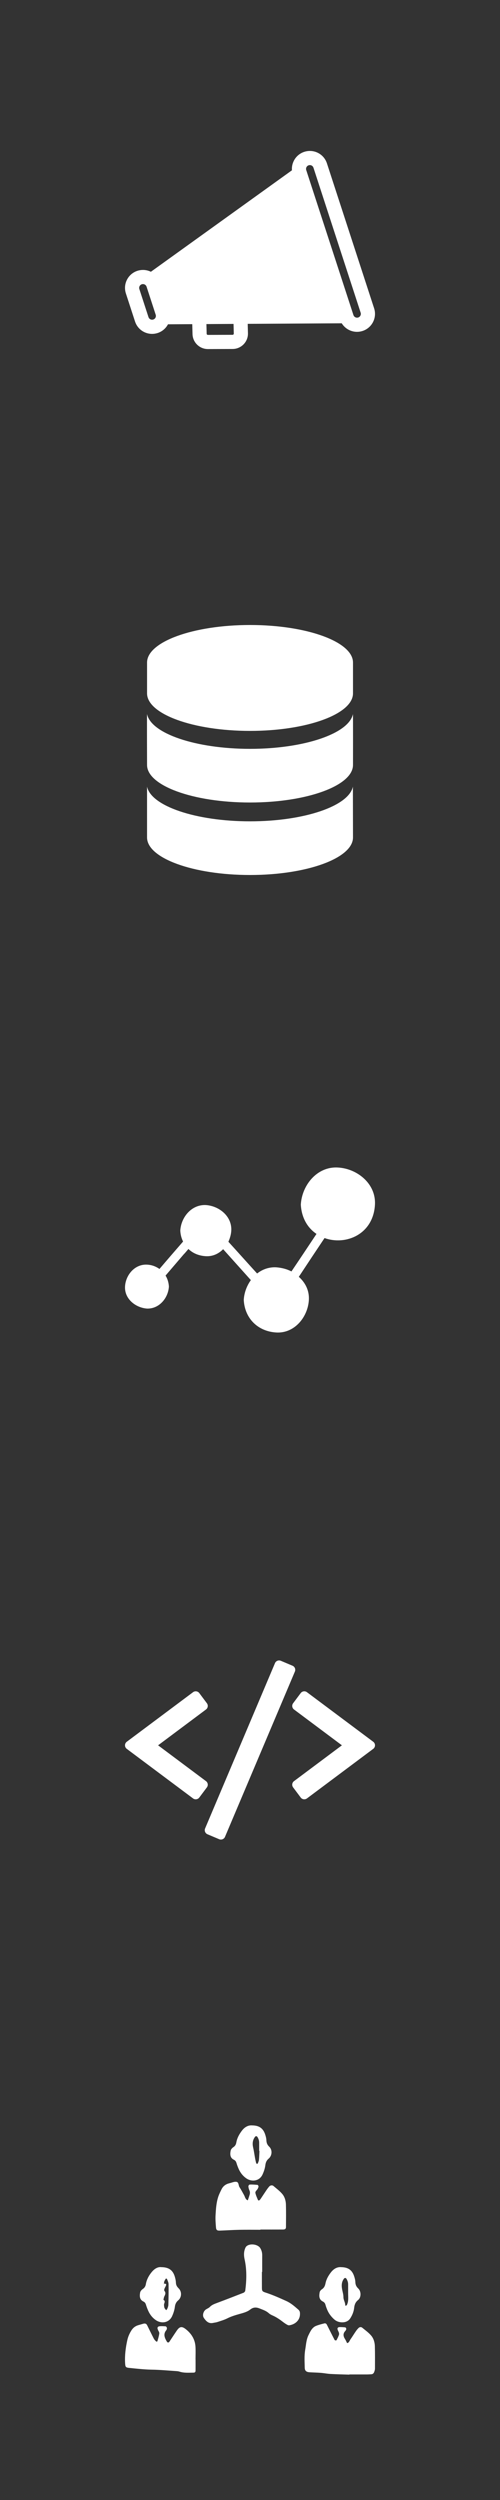 <?xml version="1.0" encoding="utf-8"?>
<!-- Generator: Adobe Illustrator 16.0.0, SVG Export Plug-In . SVG Version: 6.00 Build 0)  -->
<!DOCTYPE svg PUBLIC "-//W3C//DTD SVG 1.1//EN" "http://www.w3.org/Graphics/SVG/1.1/DTD/svg11.dtd">
<svg version="1.1" id="Layer_1" xmlns="http://www.w3.org/2000/svg" xmlns:xlink="http://www.w3.org/1999/xlink" x="0px" y="0px"
	 width="100px" height="500px" viewBox="0 0 100 500" enable-background="new 0 0 100 500" xml:space="preserve">
<rect x="0" y="0" width="100" height="500" fill="#333333" stroke="none"/>
<path fill="#FFFFFF" d="M74.823,61.663l-9.438-28.994c-0.482-1.484-1.855-2.48-3.415-2.48c-0.378,0-0.752,0.059-1.112,0.177
	c-1.607,0.523-2.594,2.078-2.469,3.693l-28.21,20.296c-0.482-0.236-1.021-0.367-1.584-0.367c-0.377,0-0.752,0.059-1.112,0.176
	c-0.912,0.298-1.654,0.932-2.089,1.787c-0.435,0.855-0.511,1.828-0.214,2.74l1.826,5.608c0.483,1.483,1.855,2.48,3.415,2.48
	c0.377,0,0.751-0.061,1.112-0.178c0.923-0.3,1.642-0.943,2.063-1.741l4.857-0.028l0.05,1.939c0.015,1.681,1.388,3.042,3.072,3.042
	c0.003,0,0.006,0,0.009,0l4.945-0.017c1.693-0.006,3.066-1.388,3.062-3.08c0-0.011,0-0.021-0.001-0.033l-0.049-1.915l18.81-0.108
	c0.643,1.047,1.788,1.709,3.059,1.709c0.378,0,0.751-0.061,1.112-0.178C74.403,65.576,75.437,63.545,74.823,61.663z M30.654,63.908
	c-0.077,0.025-0.157,0.039-0.236,0.039c-0.331,0-0.621-0.212-0.723-0.525l-1.826-5.609c-0.063-0.193-0.047-0.398,0.045-0.58
	c0.092-0.181,0.25-0.316,0.443-0.379c0.078-0.024,0.157-0.037,0.236-0.037c0.33,0,0.621,0.211,0.724,0.525l1.825,5.608
	C31.272,63.349,31.054,63.779,30.654,63.908z M46.758,66.732c-0.004,0.129-0.11,0.232-0.24,0.232l-4.944,0.018c0,0-0.001,0-0.001,0
	c-0.133,0-0.241-0.107-0.241-0.24c0-0.01,0-0.021,0-0.031l-0.049-1.896l5.426-0.032L46.758,66.732z M71.645,63.498
	c-0.078,0.025-0.158,0.039-0.236,0.039c-0.33,0-0.622-0.213-0.725-0.527l-9.438-28.994c-0.13-0.4,0.088-0.83,0.488-0.96
	c0.077-0.025,0.156-0.038,0.236-0.038c0.33,0,0.62,0.211,0.724,0.526l9.438,28.995C72.261,62.937,72.043,63.369,71.645,63.498z"/>
<g>
	<g id="Layer_1_14_">
		<g>
			<g>
				<g>
					<path fill="#FFFFFF" d="M50.005,125c-11.374,0-20.594,3.361-20.594,7.509v6.162c0,4.149,9.221,7.509,20.594,7.509
						c11.373,0,20.594-3.36,20.594-7.509v-6.162C70.599,128.361,61.378,125,50.005,125z"/>
				</g>
			</g>
			<g>
				<g>
					<path fill="#FFFFFF" d="M50.005,149.771c-10.859,0-19.812-3.066-20.594-6.954c-0.037,0.186,0,10.176,0,10.176
						c0,4.149,9.221,7.509,20.594,7.509c11.373,0,20.594-3.362,20.594-7.509c0,0,0.023-9.991-0.014-10.176
						C69.801,146.705,60.863,149.771,50.005,149.771z"/>
				</g>
			</g>
			<path fill="#FFFFFF" d="M70.579,157.314c-0.782,3.886-9.715,6.954-20.574,6.954c-10.859,0-19.814-3.068-20.597-6.954
				l0.002,10.177c0,4.148,9.221,7.509,20.594,7.509c11.373,0,20.594-3.361,20.594-7.509L70.579,157.314z"/>
		</g>
	</g>
</g>
<g>
	<g id="_x35__21_">
		<path fill="#FFFFFF" d="M67.578,233.504c-4.176-0.247-7.197,3.547-7.413,7.424c0.154,2.722,1.413,4.702,3.134,5.856
			c-1.67,2.517-3.34,5.032-5.011,7.506c-0.938-0.495-1.979-0.742-3.021-0.825c-1.484-0.082-2.794,0.413-3.846,1.237
			c-1.918-2.103-3.825-4.248-5.743-6.351c0.33-0.743,0.537-1.485,0.578-2.227c0.154-2.888-2.454-4.95-5.104-5.114
			c-2.877-0.124-4.949,2.475-5.094,5.114c0.041,0.825,0.237,1.526,0.557,2.186c-1.577,1.814-3.145,3.629-4.722,5.485
			c-0.69-0.495-1.536-0.825-2.495-0.866c-2.474-0.123-4.269,2.104-4.392,4.372c-0.134,2.475,2.113,4.248,4.392,4.413
			c2.464,0.082,4.258-2.145,4.382-4.413c-0.052-0.825-0.289-1.567-0.67-2.186c1.196-1.402,2.402-2.805,3.598-4.207
			c0.33-0.33,0.649-0.742,0.979-1.113c0.887,0.866,2.083,1.36,3.465,1.443c1.392,0.083,2.587-0.496,3.475-1.402
			c1.845,2.063,3.701,4.124,5.547,6.187c-0.835,1.154-1.34,2.557-1.423,3.959c0.196,3.712,2.835,6.311,6.516,6.517
			c3.67,0.206,6.32-3.135,6.506-6.517c0.104-1.896-0.722-3.465-2.011-4.619c1.712-2.599,3.434-5.196,5.145-7.753
			c4.218,1.526,9.754-0.701,10.084-6.681C75.219,236.721,71.424,233.71,67.578,233.504z"/>
	</g>
</g>
<g>
	<path fill="#FFFFFF" d="M41.546,356.813c-0.034-0.233-0.158-0.445-0.347-0.585l-9.582-7.165l9.582-7.165
		c0.189-0.141,0.313-0.352,0.347-0.585c0.034-0.233-0.027-0.471-0.168-0.66l-1.522-2.036c-0.294-0.393-0.852-0.474-1.244-0.179
		l-13.255,9.912c-0.225,0.168-0.357,0.432-0.357,0.713s0.132,0.545,0.357,0.711l13.255,9.913c0.158,0.119,0.346,0.178,0.532,0.178
		c0.27,0,0.538-0.123,0.712-0.357l1.522-2.034C41.519,357.281,41.581,357.046,41.546,356.813z"/>
	<path fill="#FFFFFF" d="M74.642,348.35l-13.254-9.912c-0.393-0.295-0.95-0.214-1.244,0.179l-1.522,2.036
		c-0.141,0.189-0.201,0.427-0.168,0.66c0.034,0.232,0.16,0.444,0.348,0.585l9.58,7.165l-9.58,7.165
		c-0.188,0.14-0.313,0.352-0.348,0.585c-0.033,0.233,0.027,0.471,0.168,0.66l1.522,2.034c0.175,0.234,0.441,0.357,0.713,0.357
		c0.186,0,0.372-0.059,0.533-0.178l13.253-9.913c0.225-0.166,0.357-0.43,0.357-0.711S74.867,348.518,74.642,348.35z"/>
	<path fill="#FFFFFF" d="M58.505,333.147l-2.342-0.99c-0.216-0.092-0.462-0.094-0.68-0.005c-0.219,0.089-0.393,0.26-0.485,0.479
		l-13.977,33.058c-0.191,0.452,0.021,0.973,0.473,1.165l2.34,0.99c0.111,0.046,0.229,0.069,0.346,0.069
		c0.115,0,0.228-0.021,0.334-0.065c0.22-0.088,0.395-0.259,0.485-0.478l13.979-33.058C59.169,333.86,58.958,333.339,58.505,333.147z
		"/>
</g>
<g id="_x0A_people-structure01">
	<g>
		<path fill="#FFFFFF" d="M74.97,469.217c-0.023-0.76-0.248-1.525-0.736-2.098c-0.512-0.603-1.178-1.079-1.797-1.584
			c-0.209-0.171-0.496-0.145-0.696,0.039c-0.218,0.201-0.407,0.441-0.577,0.687c-0.37,0.536-0.707,1.098-1.082,1.63
			c-0.189,0.268-0.254,0.662-0.667,0.729c-0.134-0.268-0.247-0.549-0.407-0.798c-0.366-0.567-0.454-1.106,0.061-1.636
			c0.067-0.07,0.109-0.168,0.154-0.256c0.09-0.172-0.038-0.45-0.223-0.465c-0.349-0.027-0.698-0.051-1.05-0.049
			c-0.387,0.004-0.544,0.225-0.4,0.578c0.132,0.324,0.36,0.635,0.238,0.996c-0.128,0.375-0.313,0.731-0.502,1.079
			c-0.021,0.038-0.318,0.011-0.354-0.057c-0.533-1.019-1.045-2.048-1.561-3.075c-0.102-0.205-0.289-0.313-0.486-0.262
			c-0.582,0.146-1.172,0.293-1.723,0.521c-0.307,0.128-0.594,0.385-0.799,0.653c-0.268,0.354-0.461,0.771-0.659,1.173
			c-0.453,0.918-0.49,1.928-0.659,2.914c-0.209,1.208-0.121,2.402-0.098,3.603c0.013,0.614,0.318,0.873,0.968,0.914
			c0.751,0.048,1.505,0.058,2.254,0.117c0.647,0.053,1.288,0.186,1.937,0.221c1.252,0.069,2.508,0.094,3.761,0.135
			c0-0.012,0-0.025,0-0.037c1.205,0,2.41,0.002,3.615-0.002c0.25,0,0.501-0.027,0.752-0.033c0.361-0.006,0.533-0.238,0.634-0.538
			c0.063-0.187,0.125-0.387,0.126-0.581C74.997,472.228,75.015,470.721,74.97,469.217z M43.969,446.123
			c1.301-0.045,2.6-0.135,3.9-0.161c1.404-0.029,2.809-0.007,4.213-0.007v-0.048c1.505,0,3.01,0.004,4.515-0.003
			c0.42-0.001,0.594-0.133,0.597-0.495c0.011-1.505,0.033-3.01-0.01-4.513c-0.021-0.757-0.244-1.522-0.729-2.1
			c-0.51-0.605-1.166-1.092-1.775-1.609c-0.227-0.191-0.617-0.131-0.821,0.1c-0.198,0.224-0.38,0.466-0.549,0.713
			c-0.394,0.581-0.774,1.172-1.167,1.753c-0.082,0.122-0.18,0.242-0.297,0.328c-0.047,0.034-0.221-0.002-0.239-0.046
			c-0.19-0.46-0.41-0.917-0.521-1.397c-0.101-0.437,0.427-0.644,0.521-1.033c0.01-0.048,0.045-0.089,0.066-0.134
			c0.078-0.166-0.027-0.481-0.191-0.496c-0.495-0.041-0.992-0.084-1.486-0.068c-0.204,0.006-0.337,0.233-0.313,0.444
			c0.028,0.241,0.094,0.488,0.196,0.708c0.136,0.295,0.141,0.584,0.053,0.878c-0.113,0.381-0.247,0.756-0.371,1.133
			c-0.503-0.175-0.54-0.683-0.756-1.062c-0.299-0.522-0.569-1.062-0.9-1.561c-0.241-0.361-0.112-1.021-0.655-1.087
			c-0.417-0.051-0.866,0.169-1.301,0.269c-0.049,0.01-0.096,0.026-0.145,0.039c-0.669,0.174-1.179,0.559-1.486,1.176
			c-0.245,0.492-0.494,0.989-0.666,1.507c-0.397,1.199-0.468,2.457-0.541,3.703c-0.045,0.797,0.017,1.604,0.083,2.402
			C43.24,446.012,43.415,446.143,43.969,446.123z M39.097,469.352c-0.088-1.492-0.827-2.654-1.987-3.552
			c-0.75-0.579-1.188-0.495-1.739,0.304c-0.511,0.741-0.995,1.503-1.498,2.25c-0.137,0.203-0.373,0.189-0.489-0.009
			c-0.445-0.759-0.806-1.52-0.104-2.333c0.06-0.069,0.068-0.185,0.098-0.279c0.051-0.163-0.11-0.459-0.275-0.469
			c-0.349-0.021-0.7-0.045-1.048-0.026c-0.54,0.028-0.672,0.279-0.449,0.766c0.103,0.224,0.285,0.469,0.257,0.681
			c-0.073,0.539-0.241,1.066-0.388,1.594c-0.008,0.031-0.199,0.063-0.236,0.027c-0.173-0.175-0.361-0.354-0.471-0.566
			c-0.46-0.889-0.893-1.792-1.339-2.688c-0.155-0.31-0.396-0.408-0.742-0.313c-0.337,0.094-0.672,0.195-1.009,0.29
			c-0.606,0.171-1.06,0.522-1.4,1.062c-0.38,0.602-0.662,1.242-0.813,1.928c-0.336,1.517-0.534,3.053-0.443,4.614
			c0.045,0.773,0.119,0.877,0.851,0.951c1.493,0.148,2.981,0.324,4.488,0.348c1.65,0.025,3.297,0.184,4.945,0.291
			c0.199,0.012,0.403,0.04,0.59,0.102c0.929,0.304,1.885,0.207,2.833,0.205c0.22-0.001,0.38-0.133,0.382-0.369
			c0.007-0.752,0.003-1.504,0.003-2.256h-0.009C39.106,471.054,39.146,470.198,39.097,469.352z M59.695,461.951
			c-0.755-0.654-1.488-1.319-2.427-1.744c-1.37-0.619-2.735-1.236-4.17-1.696c-0.641-0.206-0.712-0.328-0.716-0.966
			c-0.006-1.053-0.002-2.105-0.002-3.158h0.059c0-1.104-0.008-2.207,0.003-3.311c0.005-0.518-0.118-0.994-0.379-1.435
			c-0.479-0.811-2.103-1.027-2.795-0.363c-0.136,0.13-0.217,0.333-0.283,0.517c-0.246,0.682-0.217,1.371-0.063,2.072
			c0.458,2.076,0.4,4.169,0.13,6.261c-0.021,0.155-0.192,0.362-0.343,0.421c-1.768,0.697-3.542,1.381-5.322,2.048
			c-0.519,0.195-1.024,0.378-1.425,0.796c-0.2,0.208-0.499,0.321-0.75,0.481c-0.534,0.34-0.791,1.196-0.441,1.71
			c0.43,0.63,0.94,1.199,1.844,1c0.292-0.064,0.596-0.088,0.878-0.183c0.665-0.222,1.347-0.416,1.969-0.729
			c0.769-0.388,1.576-0.634,2.394-0.863c0.774-0.218,1.574-0.412,2.206-0.913c0.602-0.476,1.198-0.468,1.829-0.214
			c0.647,0.26,1.323,0.465,1.863,0.954c0.217,0.197,0.494,0.343,0.766,0.462c0.79,0.344,1.482,0.833,2.16,1.354
			c0.236,0.181,0.488,0.346,0.748,0.494c0.125,0.07,0.291,0.135,0.426,0.115c1.245-0.184,2.305-1.12,2.123-2.6
			C59.954,462.28,59.834,462.072,59.695,461.951z M28.695,460.313c0.311,0.147,0.425,0.385,0.515,0.685
			c0.117,0.384,0.261,0.76,0.423,1.128c0.329,0.751,0.818,1.394,1.485,1.866c1.142,0.813,2.689,0.596,3.303-0.76
			c0.272-0.601,0.469-1.209,0.553-1.867c0.063-0.495,0.23-0.932,0.665-1.293c0.71-0.593,0.759-1.738,0.1-2.389
			c-0.351-0.346-0.539-0.663-0.558-1.156c-0.018-0.442-0.122-0.895-0.261-1.318c-0.396-1.203-1.212-1.767-2.634-1.775
			c-0.754-0.101-1.412,0.34-1.945,0.982c-0.583,0.705-1.011,1.505-1.168,2.414c-0.074,0.43-0.252,0.725-0.617,0.973
			c-0.231,0.158-0.477,0.436-0.526,0.695C27.9,459.206,27.898,459.934,28.695,460.313z M32.701,456.797
			c0.012-0.007,0.026-0.01,0.04-0.014c0.016-0.02,0.032-0.039,0.049-0.06c0.01,0.003,0.022,0.004,0.034,0.006
			c-0.083-0.364,0.125-0.644,0.292-0.935c0.023-0.042,0.083-0.108,0.099-0.102c0.074,0.032,0.178,0.072,0.2,0.135
			c0.116,0.322,0.294,0.65,0.299,0.979c0.02,1.392-0.007,2.783-0.038,4.176c-0.006,0.238-0.104,0.481-0.191,0.711
			c-0.049,0.132-0.161,0.24-0.245,0.357c-0.117-0.152-0.27-0.289-0.342-0.461c-0.074-0.176-0.083-0.385-0.098-0.582
			c-0.026-0.353,0.39-0.754-0.119-1.053c0.059-0.229,0.085-0.473,0.186-0.679c0.185-0.373,0.343-0.714,0.014-1.099
			c-0.068-0.079-0.044-0.28,0-0.402c0.082-0.233,0.228-0.443,0.313-0.676c0.148-0.399-0.165-0.332-0.371-0.369
			c0.002,0.012,0.002,0.021,0.006,0.034c-0.029,0.007-0.059,0.011-0.088,0.02c-0.027,0.034-0.054,0.067-0.081,0.102
			C32.672,456.854,32.678,456.811,32.701,456.797z M64.56,460.298c0.296,0.15,0.456,0.353,0.538,0.669
			c0.088,0.338,0.215,0.669,0.35,0.994c0.313,0.756,0.801,1.386,1.41,1.93c0.436,0.387,0.979,0.561,1.521,0.576
			c0.665,0.018,1.294-0.205,1.685-0.818c0.41-0.643,0.688-1.334,0.771-2.102c0.065-0.61,0.258-1.129,0.789-1.549
			c0.621-0.492,0.642-1.71,0.031-2.291c-0.404-0.384-0.568-0.762-0.584-1.297c-0.012-0.393-0.123-0.793-0.248-1.17
			c-0.4-1.221-1.196-1.79-2.571-1.807c-0.841-0.082-1.539,0.35-2.091,1.072c-0.493,0.644-0.899,1.352-1.056,2.144
			c-0.105,0.53-0.282,0.929-0.746,1.226c-0.193,0.125-0.389,0.37-0.428,0.589C63.805,459.174,63.775,459.898,64.56,460.298z
			 M68.806,455.713c0.131-0.168,0.358-0.162,0.475,0.026c0.215,0.348,0.348,0.718,0.347,1.13v1.65
			c-0.011,0.841,0.143,1.705-0.263,2.498c-0.037,0.071-0.156,0.1-0.243,0.138c-0.008,0.003-0.075-0.077-0.075-0.12
			c0.004-0.557-0.36-1.045-0.36-1.572c0-0.566-0.168-1.071-0.266-1.605C68.283,457.114,68.301,456.362,68.806,455.713z
			 M46.778,431.953c0.305,0.148,0.436,0.371,0.527,0.676c0.113,0.385,0.259,0.762,0.418,1.129c0.328,0.752,0.815,1.394,1.479,1.873
			c1.133,0.816,2.694,0.612,3.308-0.738c0.273-0.6,0.478-1.206,0.559-1.864c0.063-0.495,0.221-0.935,0.656-1.3
			c0.712-0.596,0.782-1.754,0.121-2.383c-0.408-0.391-0.549-0.776-0.57-1.304c-0.015-0.394-0.126-0.792-0.251-1.17
			c-0.403-1.212-1.204-1.778-2.562-1.79c-0.867-0.077-1.564,0.362-2.107,1.087c-0.515,0.688-0.933,1.435-1.083,2.293
			c-0.074,0.423-0.23,0.733-0.606,0.979c-0.234,0.152-0.482,0.43-0.533,0.688C45.996,430.836,45.984,431.564,46.778,431.953z
			 M51.021,427.347c0.132-0.165,0.351-0.144,0.474,0.056c0.216,0.349,0.337,0.723,0.339,1.134v1.65c0.02,0,0.039,0.001,0.059,0.001
			c-0.031,0.599-0.045,1.199-0.104,1.795c-0.023,0.24-0.145,0.469-0.229,0.7c-0.014,0.036-0.081,0.087-0.113,0.079
			c-0.073-0.015-0.189-0.049-0.204-0.098c-0.288-1.043-0.377-2.124-0.621-3.179C50.454,428.751,50.508,427.991,51.021,427.347z"/>
	</g>
</g>
</svg>
